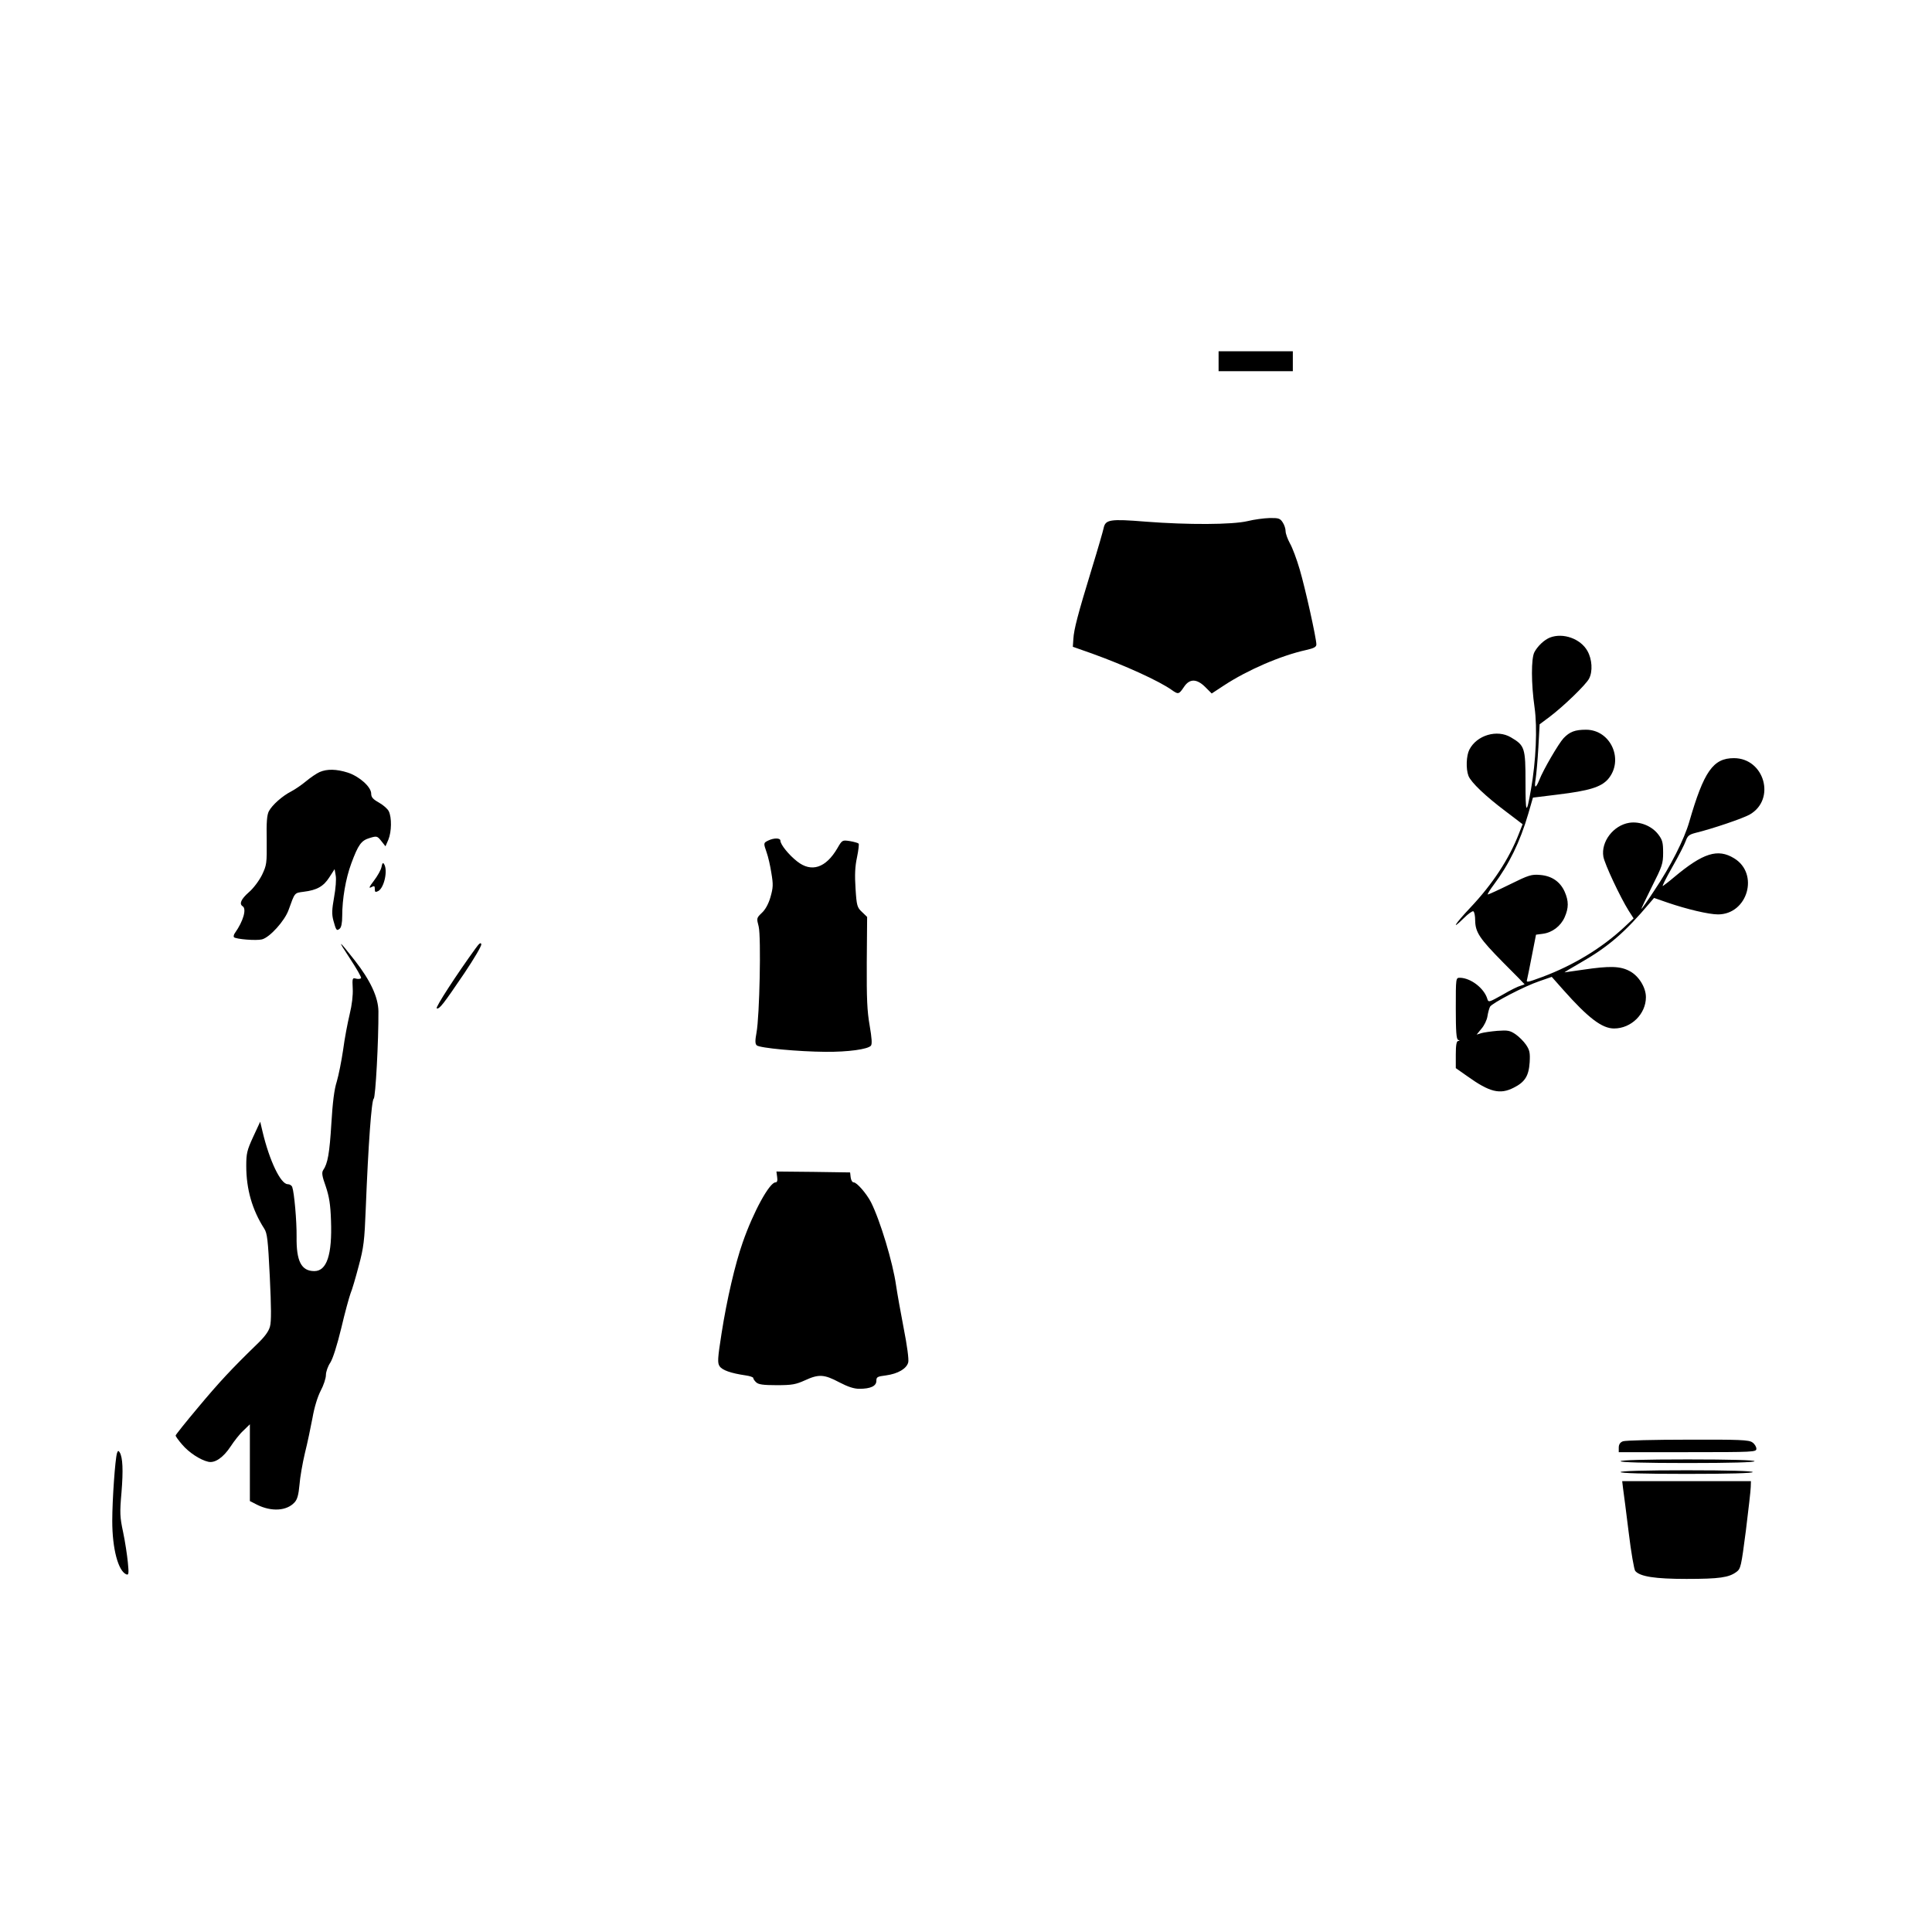 <?xml version="1.0" standalone="no"?>
<!DOCTYPE svg PUBLIC "-//W3C//DTD SVG 20010904//EN"
 "http://www.w3.org/TR/2001/REC-SVG-20010904/DTD/svg10.dtd">
<svg version="1.0" xmlns="http://www.w3.org/2000/svg"
 width="1067pt" height="1067pt" viewBox="0 0 1067 1067"
 preserveAspectRatio="xMidYMid meet">

<g transform="translate(0,1067) scale(0.1,-0.1)"
fill="#000000" stroke="none">
<path d="M6730 8675 l0 -55 205 0 205 0 0 55 0 55 -205 0 -205 0 0 -55z"/>
<path d="M6890 7792 c-85 -20 -329 -21 -562 -3 -198 16 -223 12 -233 -36 -3
-15 -32 -116 -65 -223 -78 -255 -99 -336 -102 -388 l-3 -44 105 -37 c183 -66
372 -152 442 -202 35 -25 39 -24 66 16 31 48 71 48 119 0 l35 -35 67 44 c131
86 314 165 454 196 44 10 57 17 57 31 0 34 -62 313 -92 414 -16 55 -40 120
-54 144 -13 24 -24 54 -24 68 0 13 -7 35 -16 48 -14 22 -23 25 -73 24 -31 -1
-85 -8 -121 -17z"/>
<path d="M8560 7149 c-32 -13 -68 -47 -86 -81 -18 -35 -18 -172 1 -305 16
-113 8 -295 -20 -454 -25 -143 -30 -136 -30 41 0 190 -4 203 -81 248 -76 45
-188 12 -229 -68 -17 -33 -20 -106 -5 -145 14 -36 95 -113 207 -197 l92 -70
-20 -51 c-55 -142 -147 -281 -269 -410 -85 -90 -110 -131 -36 -58 24 24 48 41
53 38 6 -4 10 -26 10 -50 1 -66 24 -100 154 -232 66 -66 119 -120 119 -121 0
-1 -10 -4 -22 -8 -13 -3 -58 -25 -100 -50 -75 -42 -78 -43 -84 -22 -18 59 -92
115 -151 116 -23 0 -23 0 -23 -169 0 -126 3 -171 13 -174 10 -4 10 -6 0 -6 -9
-1 -13 -23 -13 -75 l0 -75 64 -45 c123 -88 180 -102 256 -63 62 31 83 65 88
140 3 53 0 67 -20 97 -13 19 -39 45 -58 58 -31 21 -43 23 -100 19 -36 -3 -76
-9 -90 -13 l-25 -8 27 33 c15 17 30 48 33 69 3 20 10 44 14 52 11 20 189 113
272 141 l69 24 62 -70 c140 -158 216 -215 282 -215 95 0 176 80 176 173 0 54
-40 118 -90 144 -52 28 -111 29 -254 8 -55 -8 -102 -15 -105 -15 -3 0 35 23
84 51 156 89 249 169 386 332 l24 28 75 -26 c105 -36 227 -65 278 -65 164 0
229 225 89 310 -90 55 -171 30 -332 -105 -27 -23 -55 -44 -61 -48 -7 -4 17 43
52 105 35 61 68 126 74 144 10 28 19 35 53 44 95 23 265 81 301 102 145 84 80
311 -88 311 -115 0 -166 -73 -247 -353 -27 -94 -103 -245 -192 -377 -37 -57
-70 -103 -72 -103 -2 0 24 55 58 123 57 113 62 127 62 188 0 56 -4 71 -27 101
-36 47 -102 73 -160 64 -88 -14 -157 -105 -143 -187 7 -41 93 -224 140 -299
l27 -42 -49 -46 c-125 -117 -281 -212 -454 -277 -87 -32 -91 -33 -85 -13 3 12
15 72 27 134 l22 112 38 5 c52 7 98 42 120 91 23 52 23 90 0 142 -25 55 -71
87 -136 92 -47 4 -63 -1 -166 -52 -63 -31 -118 -56 -122 -56 -4 0 10 24 32 53
85 113 146 238 191 392 l26 90 138 17 c173 21 237 41 276 84 91 105 17 274
-121 274 -60 0 -90 -11 -124 -47 -27 -29 -112 -174 -134 -231 -20 -49 -29 -47
-20 6 4 26 11 104 15 174 l7 128 55 41 c78 59 201 178 218 211 21 40 17 107
-9 153 -38 68 -135 102 -207 74z"/>
<path d="M1765 6406 c-16 -7 -50 -30 -74 -50 -25 -21 -62 -46 -83 -57 -49 -25
-105 -75 -123 -109 -11 -21 -14 -62 -12 -161 1 -128 0 -136 -26 -191 -16 -32
-48 -75 -73 -96 -43 -38 -54 -64 -34 -77 23 -14 4 -82 -42 -147 -7 -9 -9 -20
-6 -24 12 -11 123 -20 155 -12 43 11 126 103 147 163 35 97 31 93 83 100 74 9
110 30 142 80 l29 45 6 -35 c4 -20 0 -72 -9 -121 -12 -67 -13 -93 -4 -127 15
-55 18 -60 35 -46 9 7 14 32 14 70 0 94 19 206 50 290 39 105 55 127 102 141
39 12 42 11 64 -17 l23 -29 16 37 c18 44 19 123 2 157 -7 14 -32 35 -55 48
-32 18 -42 29 -42 49 0 37 -65 95 -129 116 -63 20 -115 21 -156 3z"/>
<path d="M4243 6028 c-27 -13 -27 -14 -9 -66 8 -22 20 -73 26 -113 11 -65 10
-81 -5 -134 -11 -38 -29 -70 -48 -87 -29 -28 -29 -29 -17 -75 14 -58 5 -496
-12 -586 -8 -44 -8 -61 1 -70 15 -15 232 -35 380 -36 125 -1 234 14 251 34 7
9 5 41 -7 111 -14 80 -17 147 -16 349 l2 251 -28 27 c-27 25 -30 34 -36 129
-5 75 -3 122 8 173 8 39 12 73 9 76 -4 4 -26 10 -49 14 -41 6 -42 6 -68 -39
-64 -110 -144 -136 -223 -73 -45 35 -92 93 -92 114 0 16 -36 16 -67 1z"/>
<path d="M2107 5882 c-3 -16 -22 -50 -42 -76 -26 -34 -30 -44 -15 -36 17 9 20
8 20 -10 0 -17 3 -19 19 -11 33 18 54 115 32 149 -6 10 -10 5 -14 -16z"/>
<path d="M1933 5376 c36 -55 64 -103 61 -108 -3 -4 -15 -6 -27 -3 -21 6 -22 3
-19 -54 2 -37 -4 -90 -17 -143 -11 -46 -28 -134 -36 -196 -9 -62 -25 -141 -35
-175 -14 -43 -23 -115 -30 -232 -10 -164 -20 -221 -45 -257 -9 -14 -7 -32 14
-90 19 -57 26 -99 29 -189 7 -188 -23 -279 -92 -279 -72 0 -100 55 -98 190 1
85 -13 244 -24 274 -3 9 -14 16 -25 16 -39 0 -101 130 -139 290 l-13 55 -39
-84 c-34 -74 -38 -92 -38 -160 0 -129 33 -243 99 -346 17 -26 21 -62 31 -266
8 -167 9 -247 1 -275 -7 -27 -29 -57 -73 -99 -141 -137 -207 -208 -324 -348
-68 -81 -124 -151 -124 -155 0 -5 16 -27 36 -50 37 -44 100 -85 144 -95 37 -9
84 24 124 85 19 29 50 69 70 87 l36 35 0 -212 0 -212 39 -20 c80 -40 165 -35
208 13 15 16 22 42 27 97 3 41 17 120 30 175 14 55 32 143 42 195 10 58 28
116 45 149 16 30 29 69 29 87 0 18 11 49 24 68 14 22 37 93 61 192 20 86 44
172 51 191 8 18 28 86 45 151 28 103 32 141 39 317 14 356 32 600 44 607 10 7
27 318 26 483 -1 77 -44 170 -130 280 -93 119 -100 121 -27 11z"/>
<path d="M2627 5433 c-104 -143 -225 -329 -215 -332 15 -5 35 21 153 195 53
79 95 150 93 159 -2 12 -11 6 -31 -22z"/>
<path d="M4292 4170 c3 -20 0 -30 -9 -30 -33 0 -122 -162 -181 -331 -42 -119
-88 -317 -117 -503 -22 -140 -23 -163 -11 -181 14 -22 62 -39 144 -51 23 -3
42 -10 42 -14 0 -5 7 -16 16 -24 12 -12 38 -16 114 -16 85 0 105 4 156 27 76
35 106 33 189 -11 48 -25 81 -36 111 -36 62 0 94 15 94 44 0 21 5 24 53 30 66
9 114 37 123 72 4 16 -6 92 -25 188 -17 88 -36 195 -42 236 -18 128 -88 360
-139 461 -25 48 -78 109 -95 109 -8 0 -15 12 -17 28 l-3 27 -204 3 -203 2 4
-30z"/>
<path d="M8963 2710 c-16 -6 -23 -18 -23 -35 l0 -25 380 0 c370 0 380 1 380
19 0 11 -10 27 -22 35 -19 14 -70 16 -358 15 -184 0 -345 -4 -357 -9z"/>
<path d="M646 2644 c-10 -33 -26 -255 -26 -374 0 -154 33 -277 78 -295 13 -5
14 6 8 67 -4 40 -15 114 -26 166 -18 84 -19 107 -9 220 10 122 7 193 -10 221
-7 11 -10 10 -15 -5z"/>
<path d="M8950 2600 c0 -6 130 -10 370 -10 240 0 370 4 370 10 0 6 -130 10
-370 10 -240 0 -370 -4 -370 -10z"/>
<path d="M8950 2540 c0 -6 128 -10 365 -10 237 0 365 4 365 10 0 6 -128 10
-365 10 -237 0 -365 -4 -365 -10z"/>
<path d="M8964 2448 c4 -24 17 -132 31 -242 13 -109 30 -205 36 -212 26 -31
109 -44 283 -44 183 0 234 8 275 38 25 18 27 29 53 228 14 115 27 224 27 242
l1 32 -356 0 -355 0 5 -42z"/>
</g>
</svg>
